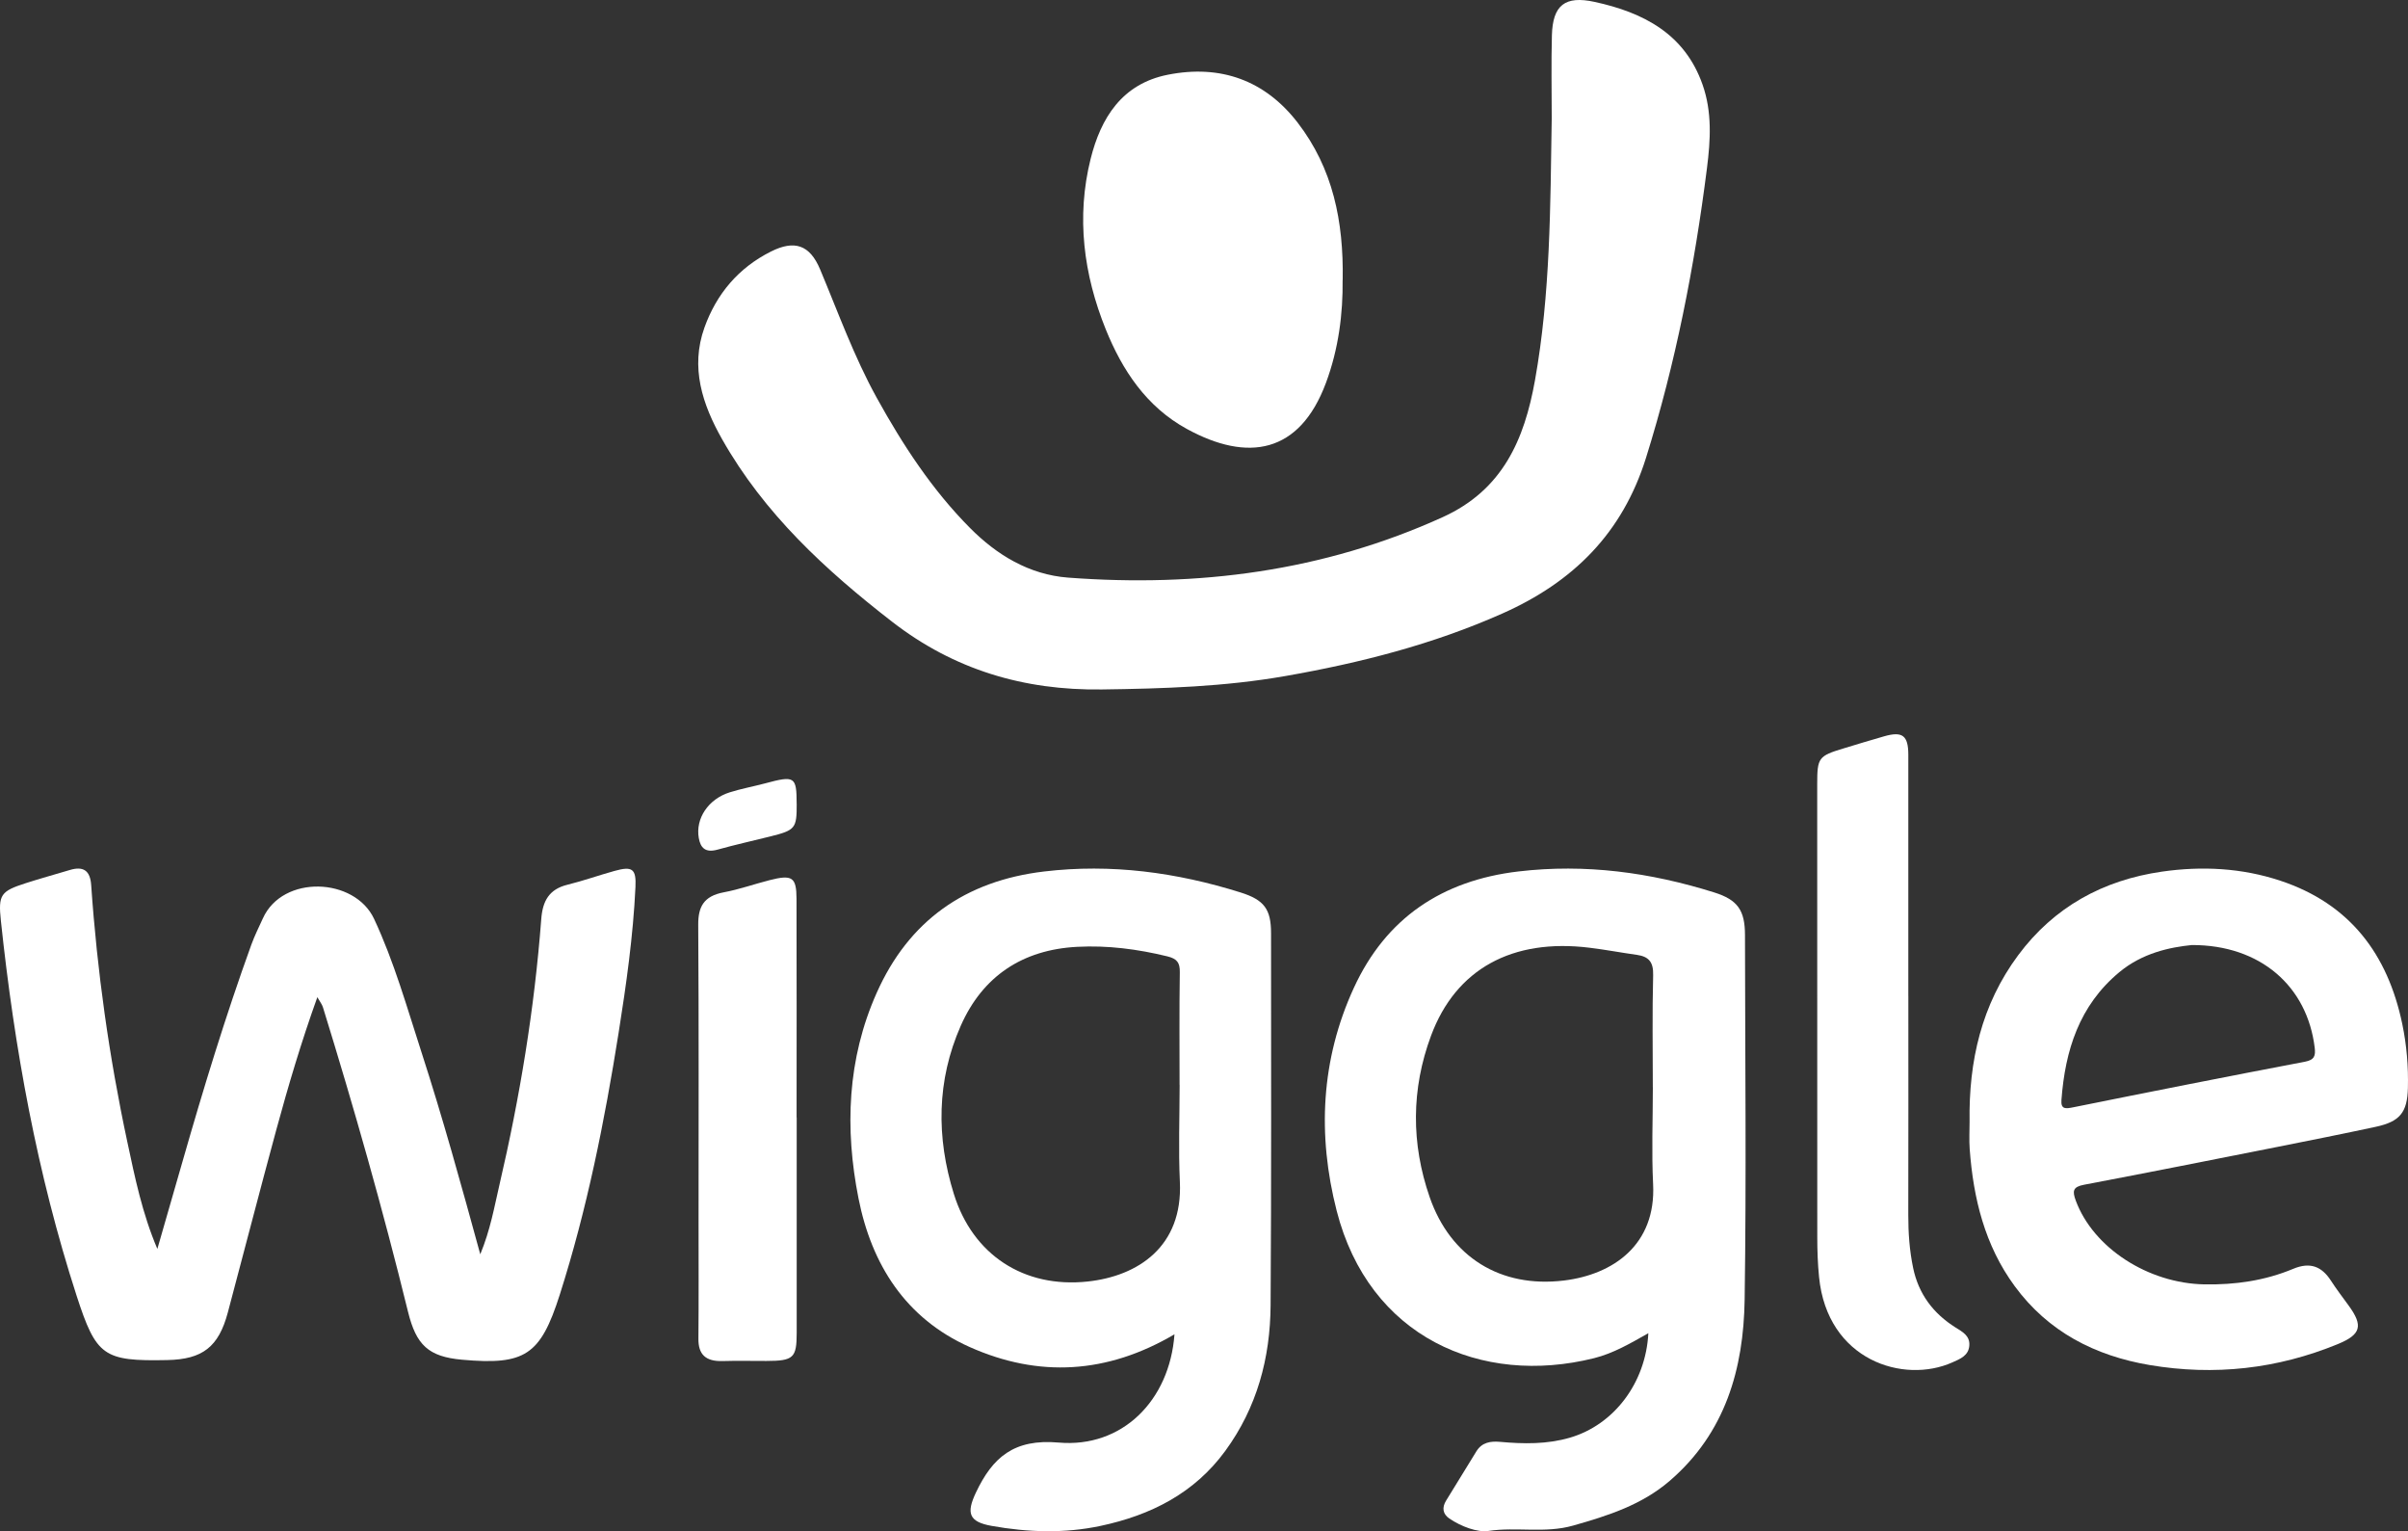 <svg xmlns="http://www.w3.org/2000/svg" width="269" height="171" viewBox="0 0 269 171" fill="none">
<rect x="0" y="0" width="269" height="171" fill="#333333" stroke="none"/>
<g clip-path="url(#clip0_19733_60522)">
<path d="M173.345 13.227C173.345 10.134 173.28 7.036 173.364 3.947C173.456 0.572 174.826 -0.508 178.137 0.212C183.601 1.399 188.206 3.787 190.195 9.451C191.268 12.507 191.089 15.624 190.684 18.801C189.294 29.769 187.186 40.558 183.872 51.144C181.237 59.552 175.743 64.997 167.846 68.507C160.076 71.965 151.939 74.035 143.588 75.498C136.792 76.689 129.961 76.905 123.088 76.996C114.374 77.113 106.589 74.797 99.677 69.447C92.216 63.67 85.37 57.357 80.673 49.062C78.466 45.165 77.096 41.04 78.695 36.578C80.04 32.828 82.487 29.913 86.126 28.089C88.757 26.77 90.464 27.342 91.613 30.079C93.637 34.902 95.401 39.827 97.944 44.429C100.853 49.691 104.137 54.715 108.376 58.976C111.335 61.952 114.947 64.178 119.33 64.507C133.817 65.596 147.827 63.814 161.176 57.748C167.866 54.707 170.286 49.104 171.474 42.473C173.207 32.79 173.188 23.009 173.345 13.235V13.227Z" fill="#ffffff"/>
<path d="M17.579 139.471C18.517 136.22 19.454 132.973 20.387 129.722C22.721 121.576 25.192 113.472 28.076 105.501C28.441 104.497 28.923 103.532 29.367 102.559C31.583 97.652 39.617 97.98 41.788 102.616C44.027 107.401 45.446 112.46 47.067 117.455C49.446 124.796 51.503 132.233 53.651 140.074C54.786 137.327 55.219 134.786 55.795 132.309C58.073 122.538 59.705 112.655 60.464 102.643C60.615 100.628 61.333 99.308 63.386 98.804C65.158 98.369 66.881 97.751 68.642 97.263C70.642 96.706 71.086 97.019 70.987 99.071C70.729 104.532 69.963 109.935 69.109 115.322C67.537 125.22 65.579 135.038 62.528 144.599C60.372 151.357 58.642 152.475 51.629 151.849C47.852 151.513 46.494 150.208 45.579 146.488C42.771 135.06 39.556 123.743 36.08 112.502C35.974 112.151 35.723 111.846 35.45 111.362C33.659 116.349 32.202 121.259 30.858 126.201C29.014 132.981 27.264 139.788 25.45 146.576C24.422 150.422 22.63 151.807 18.687 151.887C11.564 152.032 10.752 151.468 8.554 144.691C4.141 131.062 1.606 117.047 0.099 102.83C-0.212 99.896 0.08 99.529 2.9 98.621C4.52 98.098 6.163 97.652 7.795 97.16C9.302 96.706 10.072 97.206 10.186 98.835C10.85 108.469 12.19 118.012 14.209 127.456C15.067 131.474 15.886 135.507 17.579 139.475V139.471Z" fill="#ffffff"/>
<path d="M184.142 148.885C182.135 150.019 180.231 151.138 178.078 151.675C165.463 154.823 152.928 149.323 149.319 135.209C147.158 126.759 147.553 118.332 151.242 110.316C154.816 102.543 161.08 98.326 169.623 97.321C177.105 96.438 184.365 97.428 191.49 99.662C194.126 100.488 194.931 101.664 194.934 104.424C194.95 117.993 195.095 131.562 194.896 145.132C194.781 152.866 192.743 160.033 186.518 165.381C183.395 168.065 179.637 169.268 175.737 170.371C172.584 171.266 169.428 170.493 166.279 170.969C165.041 171.155 163.222 170.478 161.904 169.58C161.168 169.077 161.065 168.362 161.547 167.581C162.681 165.751 163.796 163.908 164.93 162.077C165.551 161.076 166.497 160.924 167.593 161.023C170.205 161.259 172.818 161.301 175.373 160.555C180.285 159.124 183.848 154.457 184.139 148.889L184.142 148.885ZM184.637 121.434C184.637 117.255 184.564 113.075 184.675 108.9C184.713 107.45 184.2 106.825 182.855 106.635C181.093 106.388 179.342 106.056 177.576 105.84C168.93 104.77 162.628 108.218 159.862 115.664C157.644 121.632 157.632 127.707 159.712 133.698C162.034 140.385 167.616 143.861 174.707 143.004C180.216 142.338 185.004 139.008 184.671 132.259C184.491 128.658 184.641 125.042 184.641 121.434H184.637Z" fill="#ffffff"/>
<path d="M131.198 149.013C123.693 153.428 116.05 153.878 108.318 150.428C101.144 147.229 97.361 141.189 95.904 133.831C94.362 126.056 94.639 118.27 97.938 110.873C101.521 102.836 107.811 98.375 116.627 97.326C124.139 96.434 131.421 97.422 138.576 99.664C141.241 100.499 141.99 101.547 141.99 104.224C141.99 118.072 142.033 131.924 141.94 145.772C141.902 151.659 140.422 157.184 136.873 162.038C133.409 166.77 128.549 169.217 122.94 170.407C118.895 171.265 114.827 171.128 110.783 170.407C108.234 169.953 107.926 168.992 109.022 166.682C110.887 162.751 113.263 160.661 118.261 161.1C125.335 161.721 130.656 156.433 131.202 149.017L131.198 149.013ZM131.771 121.145C131.771 116.959 131.733 112.768 131.798 108.582C131.817 107.488 131.475 107.064 130.399 106.801C127.084 105.993 123.728 105.558 120.337 105.738C114.232 106.054 109.768 109.017 107.323 114.564C104.631 120.672 104.585 127.013 106.554 133.331C108.668 140.137 114.381 143.881 121.51 143.115C127.123 142.509 132.14 139.222 131.806 131.997C131.637 128.386 131.775 124.764 131.779 121.149L131.771 121.145Z" fill="#ffffff"/>
<path d="M220.024 125.274C219.917 118.528 221.348 112.2 225.452 106.676C229.449 101.297 234.915 98.293 241.509 97.341C245.978 96.698 250.447 96.926 254.75 98.358C262.514 100.935 266.734 106.573 268.356 114.336C268.851 116.7 269.051 119.102 268.989 121.512C268.92 124.234 268.095 125.258 265.403 125.837C261.732 126.625 258.049 127.36 254.367 128.091C247.182 129.515 240.001 130.942 232.805 132.309C231.551 132.549 231.493 133.014 231.889 134.083C233.837 139.345 239.94 143.319 246.262 143.434C249.691 143.494 253.017 143.019 256.177 141.698C258.049 140.917 259.35 141.404 260.401 143.034C261.018 143.993 261.72 144.899 262.391 145.828C264.003 148.052 263.761 149.03 261.176 150.096C254.401 152.883 247.366 153.659 240.155 152.445C234.033 151.413 228.801 148.725 225.061 143.628C221.716 139.071 220.442 133.824 220.036 128.316C219.963 127.307 220.024 126.286 220.024 125.274ZM244.85 105.538C242.41 105.785 239.334 106.421 236.749 108.572C232.261 112.303 230.699 117.317 230.285 122.849C230.205 123.93 230.788 123.823 231.639 123.652C240.247 121.916 248.859 120.21 257.485 118.569C258.552 118.368 258.686 117.896 258.579 117.016C257.754 110.16 252.533 105.522 244.85 105.538Z" fill="#ffffff"/>
<path d="M149.985 31.258C150.028 34.99 149.547 38.948 148.113 42.785C145.167 50.664 139.395 51.63 132.584 47.902C128.052 45.423 125.358 41.318 123.524 36.778C121.047 30.643 120.214 24.24 121.834 17.746C122.97 13.192 125.327 9.354 130.471 8.343C136.359 7.181 141.325 8.973 144.969 13.705C148.896 18.806 150.105 24.704 149.993 31.258H149.985Z" fill="#ffffff"/>
<path d="M213.183 111.226C213.183 119.374 213.195 127.518 213.176 135.665C213.172 137.66 213.309 139.639 213.716 141.587C214.32 144.506 215.97 146.689 218.453 148.248C219.205 148.722 220.065 149.157 219.996 150.239C219.928 151.398 218.966 151.76 218.103 152.145C212.67 154.578 204.128 151.945 203.208 142.607C203.063 141.144 203.01 139.666 203.01 138.191C202.998 121.322 202.998 104.453 203.002 87.585C203.002 84.605 203.139 84.427 205.968 83.573C207.477 83.118 208.986 82.648 210.503 82.221C212.529 81.647 213.176 82.14 213.18 84.289C213.187 93.268 213.183 102.247 213.18 111.226H213.183Z" fill="#ffffff"/>
<path d="M89 124.793C89 132.811 89 140.829 89 148.847C89 151.651 88.644 151.979 85.61 151.986C83.977 151.99 82.34 151.949 80.706 151.998C78.803 152.05 78.004 151.237 78.021 149.506C78.062 145.184 78.037 140.863 78.037 136.541C78.037 125.455 78.074 114.366 78 103.28C77.988 101.288 78.594 100.076 80.849 99.651C82.573 99.327 84.235 98.74 85.93 98.303C88.496 97.645 88.971 97.942 88.98 100.366C89.004 108.508 88.988 116.651 88.988 124.797H88.996L89 124.793Z" fill="#ffffff"/>
<path d="M89 89.781C89.008 92.51 88.852 92.711 86.059 93.408C84.097 93.9 82.115 94.337 80.166 94.881C78.786 95.269 78.253 94.676 78.061 93.584C77.68 91.41 79.121 89.236 81.525 88.483C82.807 88.08 84.147 87.834 85.453 87.488C88.795 86.589 88.987 86.708 88.996 89.781H89Z" fill="#ffffff"/>
</g>
<defs fill="#000000">
<clipPath id="clip0_19733_60522" fill="#000000">
<rect width="269" height="171" fill="white"/>
</clipPath>
</defs>
</svg>